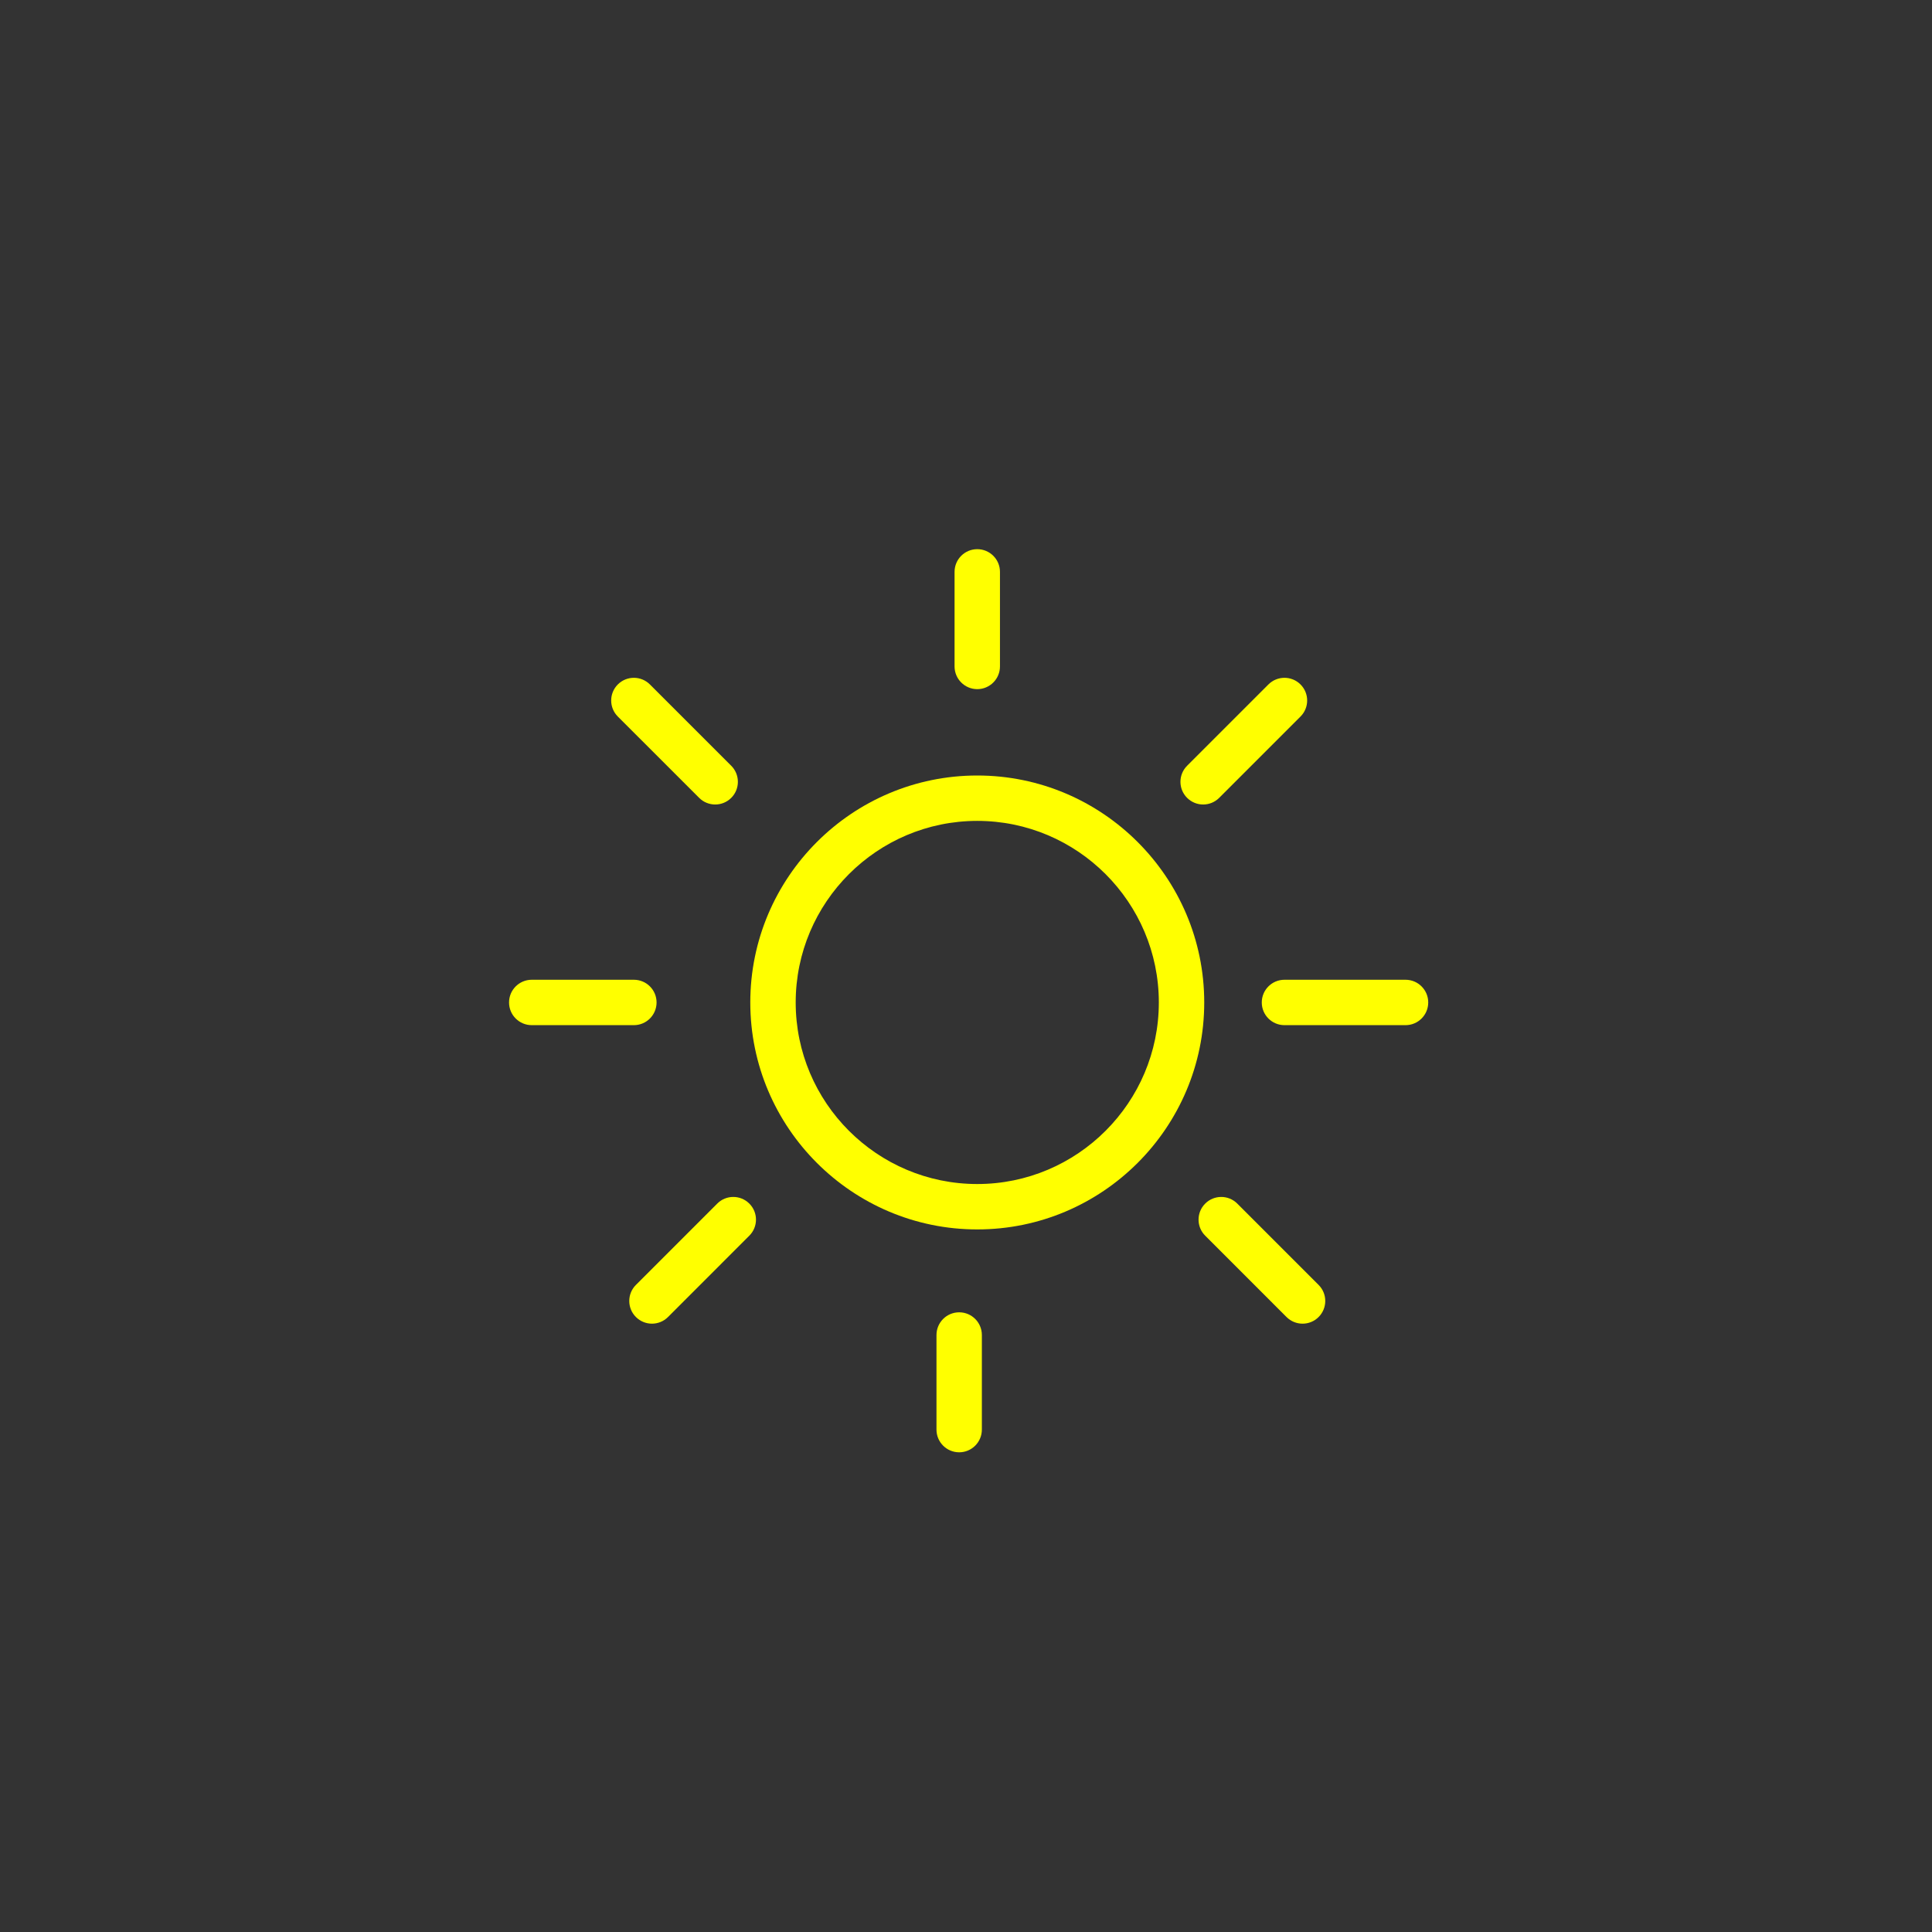 <?xml version="1.0" encoding="utf-8"?>
<!-- Generator: Adobe Illustrator 16.0.0, SVG Export Plug-In . SVG Version: 6.00 Build 0)  -->
<!DOCTYPE svg PUBLIC "-//W3C//DTD SVG 1.1//EN" "http://www.w3.org/Graphics/SVG/1.1/DTD/svg11.dtd">
<svg version="1.1" id="Layer_1" xmlns="http://www.w3.org/2000/svg" xmlns:xlink="http://www.w3.org/1999/xlink" x="0px" y="0px"
	 width="100px" height="100px" viewBox="0 0 100 100" enable-background="new 0 0 100 100" xml:space="preserve">
<rect x="0" y="0" width="100" height="100" fill="#333333" stroke="none"/>
<g>
	<g>
		<path d="M50.583,63.635c-6.478,0-11.748-5.27-11.748-11.748c0-6.478,5.27-11.747,11.748-11.747s11.748,5.27,11.748,11.747
			C62.331,58.365,57.061,63.635,50.583,63.635z M50.583,42.489c-5.182,0-9.398,4.216-9.398,9.398c0,5.183,4.216,9.398,9.398,9.398
			c5.182,0,9.398-4.215,9.398-9.398C59.981,46.706,55.765,42.489,50.583,42.489z" fill="yellow"/>
	</g>
	<g>
		<path d="M50.583,35.67c-0.649,0-1.175-0.527-1.175-1.175v-4.896c0-0.649,0.526-1.174,1.175-1.174c0.648,0,1.175,0.525,1.175,1.174
			v4.896C51.758,35.143,51.231,35.67,50.583,35.67z" fill="yellow"/>
	</g>
	<g>
		<path d="M62.275,41.641c-0.301,0-0.601-0.115-0.831-0.344c-0.459-0.458-0.459-1.202,0-1.661l4.209-4.209
			c0.459-0.458,1.202-0.458,1.661,0c0.459,0.459,0.459,1.203,0,1.661l-4.209,4.209C62.876,41.526,62.576,41.641,62.275,41.641z" fill="yellow"/>
	</g>
	<g>
		<path d="M37.019,41.641c-0.301,0-0.602-0.115-0.831-0.344l-4.21-4.209c-0.458-0.458-0.458-1.202,0-1.661
			c0.459-0.458,1.203-0.458,1.661,0l4.21,4.209c0.458,0.459,0.458,1.204,0,1.661C37.62,41.526,37.319,41.641,37.019,41.641z" fill="yellow"/>
	</g>
	<g>
		<path d="M49.647,75.171c-0.649,0-1.175-0.526-1.175-1.175v-4.896c0-0.649,0.526-1.175,1.175-1.175
			c0.648,0,1.174,0.526,1.174,1.175v4.896C50.821,74.645,50.295,75.171,49.647,75.171z" fill="yellow" />
	</g>
	<g>
		<path d="M33.745,68.513c-0.3,0-0.601-0.115-0.83-0.344c-0.459-0.458-0.459-1.203,0-1.662l4.209-4.209
			c0.459-0.459,1.202-0.459,1.661,0c0.459,0.458,0.459,1.202,0,1.661l-4.209,4.21C34.347,68.398,34.046,68.513,33.745,68.513z" fill="yellow"/>
	</g>
	<g>
		<path d="M67.421,68.513c-0.3,0-0.601-0.115-0.831-0.344l-4.209-4.21c-0.459-0.459-0.459-1.202,0-1.661
			c0.459-0.459,1.202-0.459,1.661,0l4.209,4.209c0.459,0.459,0.459,1.202,0,1.662C68.022,68.398,67.722,68.513,67.421,68.513z" fill="yellow" />
	</g>
	<g>
		<path d="M32.809,53.062h-5.286c-0.649,0-1.175-0.526-1.175-1.175c0-0.648,0.526-1.175,1.175-1.175h5.286
			c0.649,0,1.175,0.526,1.175,1.175C33.983,52.536,33.458,53.062,32.809,53.062z" fill="yellow" />
	</g>
	<g>
		<path d="M72.75,53.062h-6.266c-0.649,0-1.175-0.526-1.175-1.175c0-0.648,0.526-1.175,1.175-1.175h6.266
			c0.648,0,1.175,0.526,1.175,1.175C73.925,52.536,73.398,53.062,72.75,53.062z" fill="yellow" />
	</g>
</g>
</svg>
